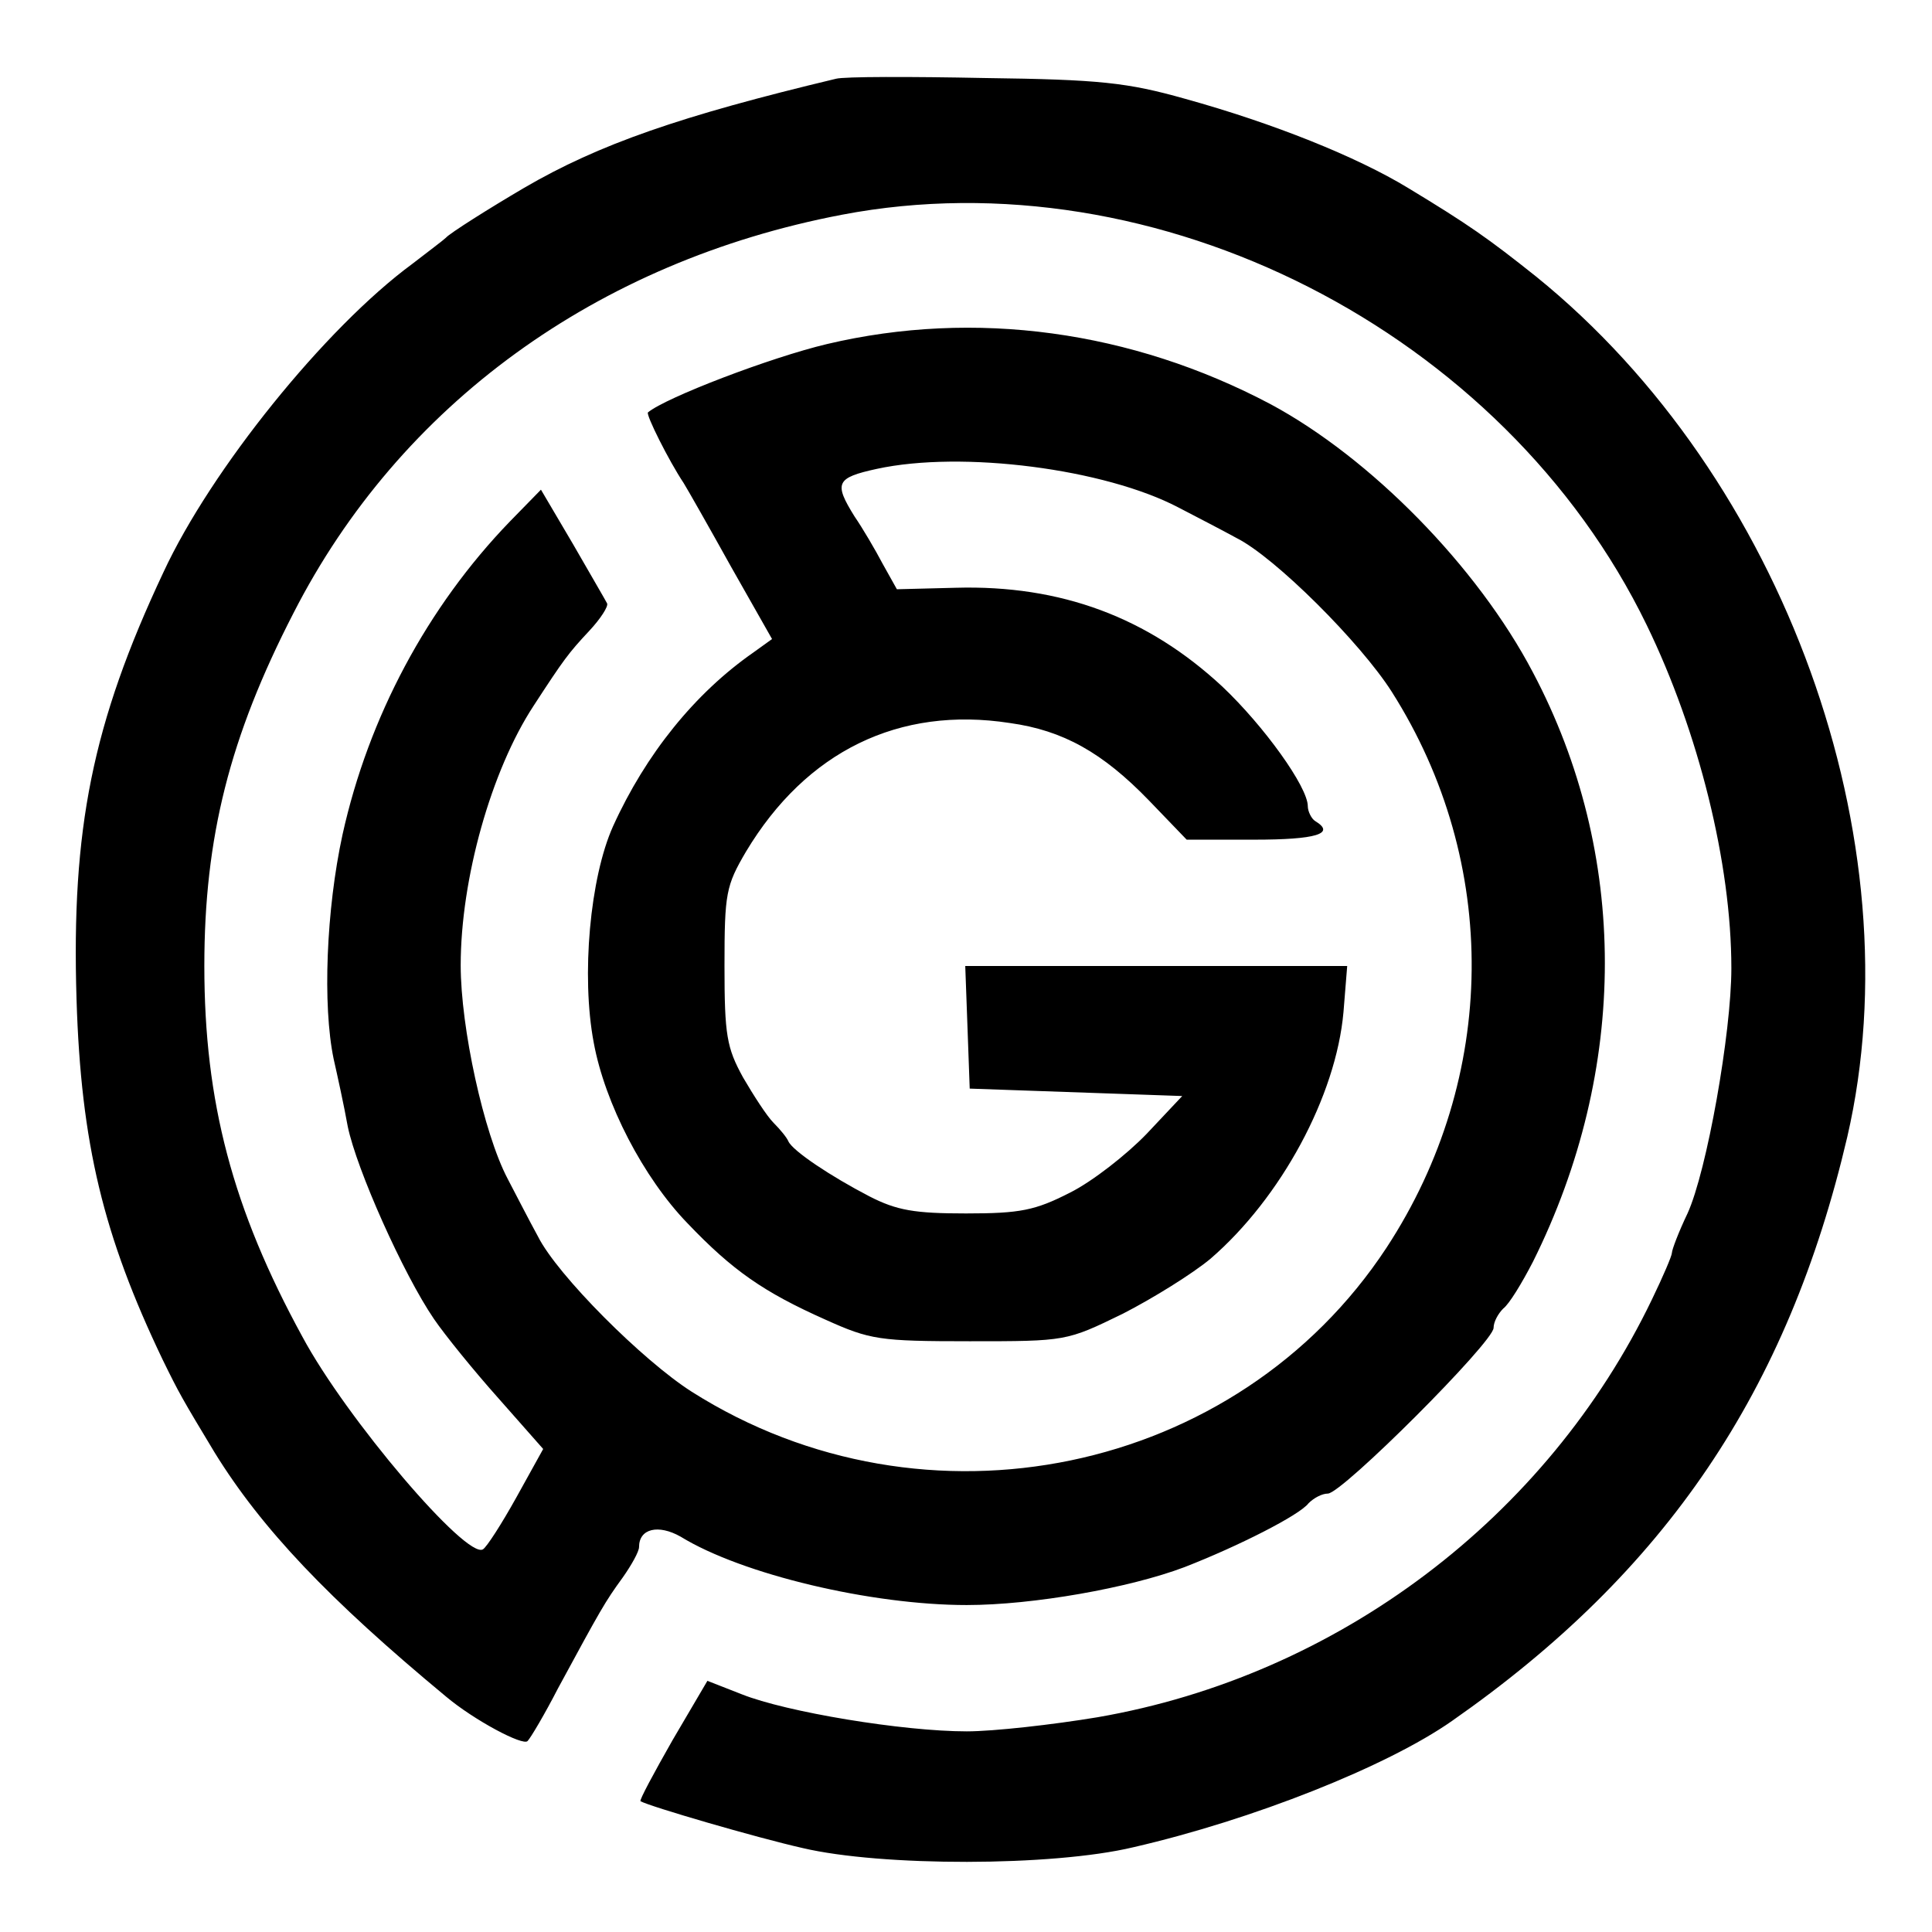 <?xml version="1.0" standalone="no"?>
<!DOCTYPE svg PUBLIC "-//W3C//DTD SVG 20010904//EN"
 "http://www.w3.org/TR/2001/REC-SVG-20010904/DTD/svg10.dtd">
<svg version="1.0" xmlns="http://www.w3.org/2000/svg"
 width="260pt" height="260pt" viewBox="0 0 260 260"
 preserveAspectRatio="xMidYMid meet">
<g transform="translate(0,260) scale(0.1,-0.1)"
fill="#000000" stroke="none">
<path d="M1125 2494 c-209 -50 -319 -88 -420 -147 -46 -27 -100 -61 -105 -67
-3 -3 -23 -18 -45 -35 -117 -86 -271 -277 -335 -415 -96 -204 -124 -346 -117
-575 6 -194 36 -318 116 -485 22 -45 26 -52 70 -125 63 -102 153 -197 311
-328 38 -32 104 -67 110 -60 4 4 23 36 41 71 58 107 63 116 87 149 12 17 22
35 22 41 0 25 26 31 56 14 83 -51 257 -92 385 -92 89 0 219 23 293 51 72 28
155 70 167 86 7 7 18 13 26 13 19 0 223 204 223 223 0 8 6 19 13 26 8 6 25 34
40 63 129 259 129 549 0 793 -75 143 -219 289 -353 361 -187 99 -398 128 -597
81 -76 -18 -217 -72 -241 -92 -3 -3 28 -65 48 -95 5 -8 34 -59 64 -113 l55
-97 -25 -18 c-79 -55 -145 -137 -189 -234 -31 -69 -43 -201 -26 -291 15 -82
67 -182 126 -243 61 -64 103 -93 186 -130 60 -27 72 -29 194 -29 130 0 130 0
206 37 41 21 94 54 118 74 95 82 169 219 179 332 l5 62 -257 0 -257 0 3 -82 3
-83 143 -5 143 -5 -48 -51 c-27 -28 -73 -64 -103 -79 -47 -24 -67 -28 -140
-28 -69 0 -93 4 -130 23 -52 27 -103 61 -109 74 -2 5 -11 16 -20 25 -9 9 -27
37 -41 61 -22 40 -25 57 -25 150 0 98 2 108 29 154 81 135 206 196 355 173 72
-10 125 -40 187 -104 l51 -53 91 0 c83 0 110 8 82 25 -5 3 -10 13 -10 20 0 26
-59 108 -115 161 -100 93 -217 137 -359 133 l-79 -2 -19 34 c-10 19 -27 48
-38 64 -28 45 -25 52 30 64 115 25 307 0 406 -52 23 -12 58 -30 78 -41 52 -26
167 -141 209 -207 146 -230 143 -519 -7 -748 -201 -306 -621 -393 -935 -194
-66 42 -181 157 -207 209 -11 20 -29 55 -41 78 -32 61 -63 203 -63 287 0 116
41 262 98 349 41 63 47 71 75 101 15 16 26 33 24 37 -2 4 -23 40 -46 80 l-43
73 -42 -43 c-111 -115 -190 -263 -225 -421 -22 -101 -27 -230 -12 -302 5 -22
14 -63 19 -91 12 -58 75 -199 116 -259 15 -22 54 -70 87 -107 l60 -68 -36 -65
c-20 -36 -40 -67 -45 -70 -22 -14 -184 176 -243 286 -94 172 -132 316 -132
499 0 173 34 308 120 475 143 280 408 473 738 536 424 81 891 -157 1083 -552
70 -144 114 -321 114 -462 0 -87 -33 -273 -59 -330 -12 -25 -21 -49 -21 -53 0
-4 -12 -32 -27 -63 -141 -293 -422 -506 -746 -562 -60 -10 -140 -19 -176 -19
-86 0 -243 26 -303 50 l-46 18 -47 -80 c-25 -44 -45 -81 -43 -82 12 -7 156
-49 218 -63 106 -25 336 -25 445 1 161 37 342 109 429 170 288 201 452 444
532 786 92 398 -85 888 -419 1158 -64 51 -91 70 -172 119 -69 42 -181 87 -300
120 -78 22 -115 26 -270 28 -99 2 -189 2 -200 -1z"/>
</g>
</svg>

